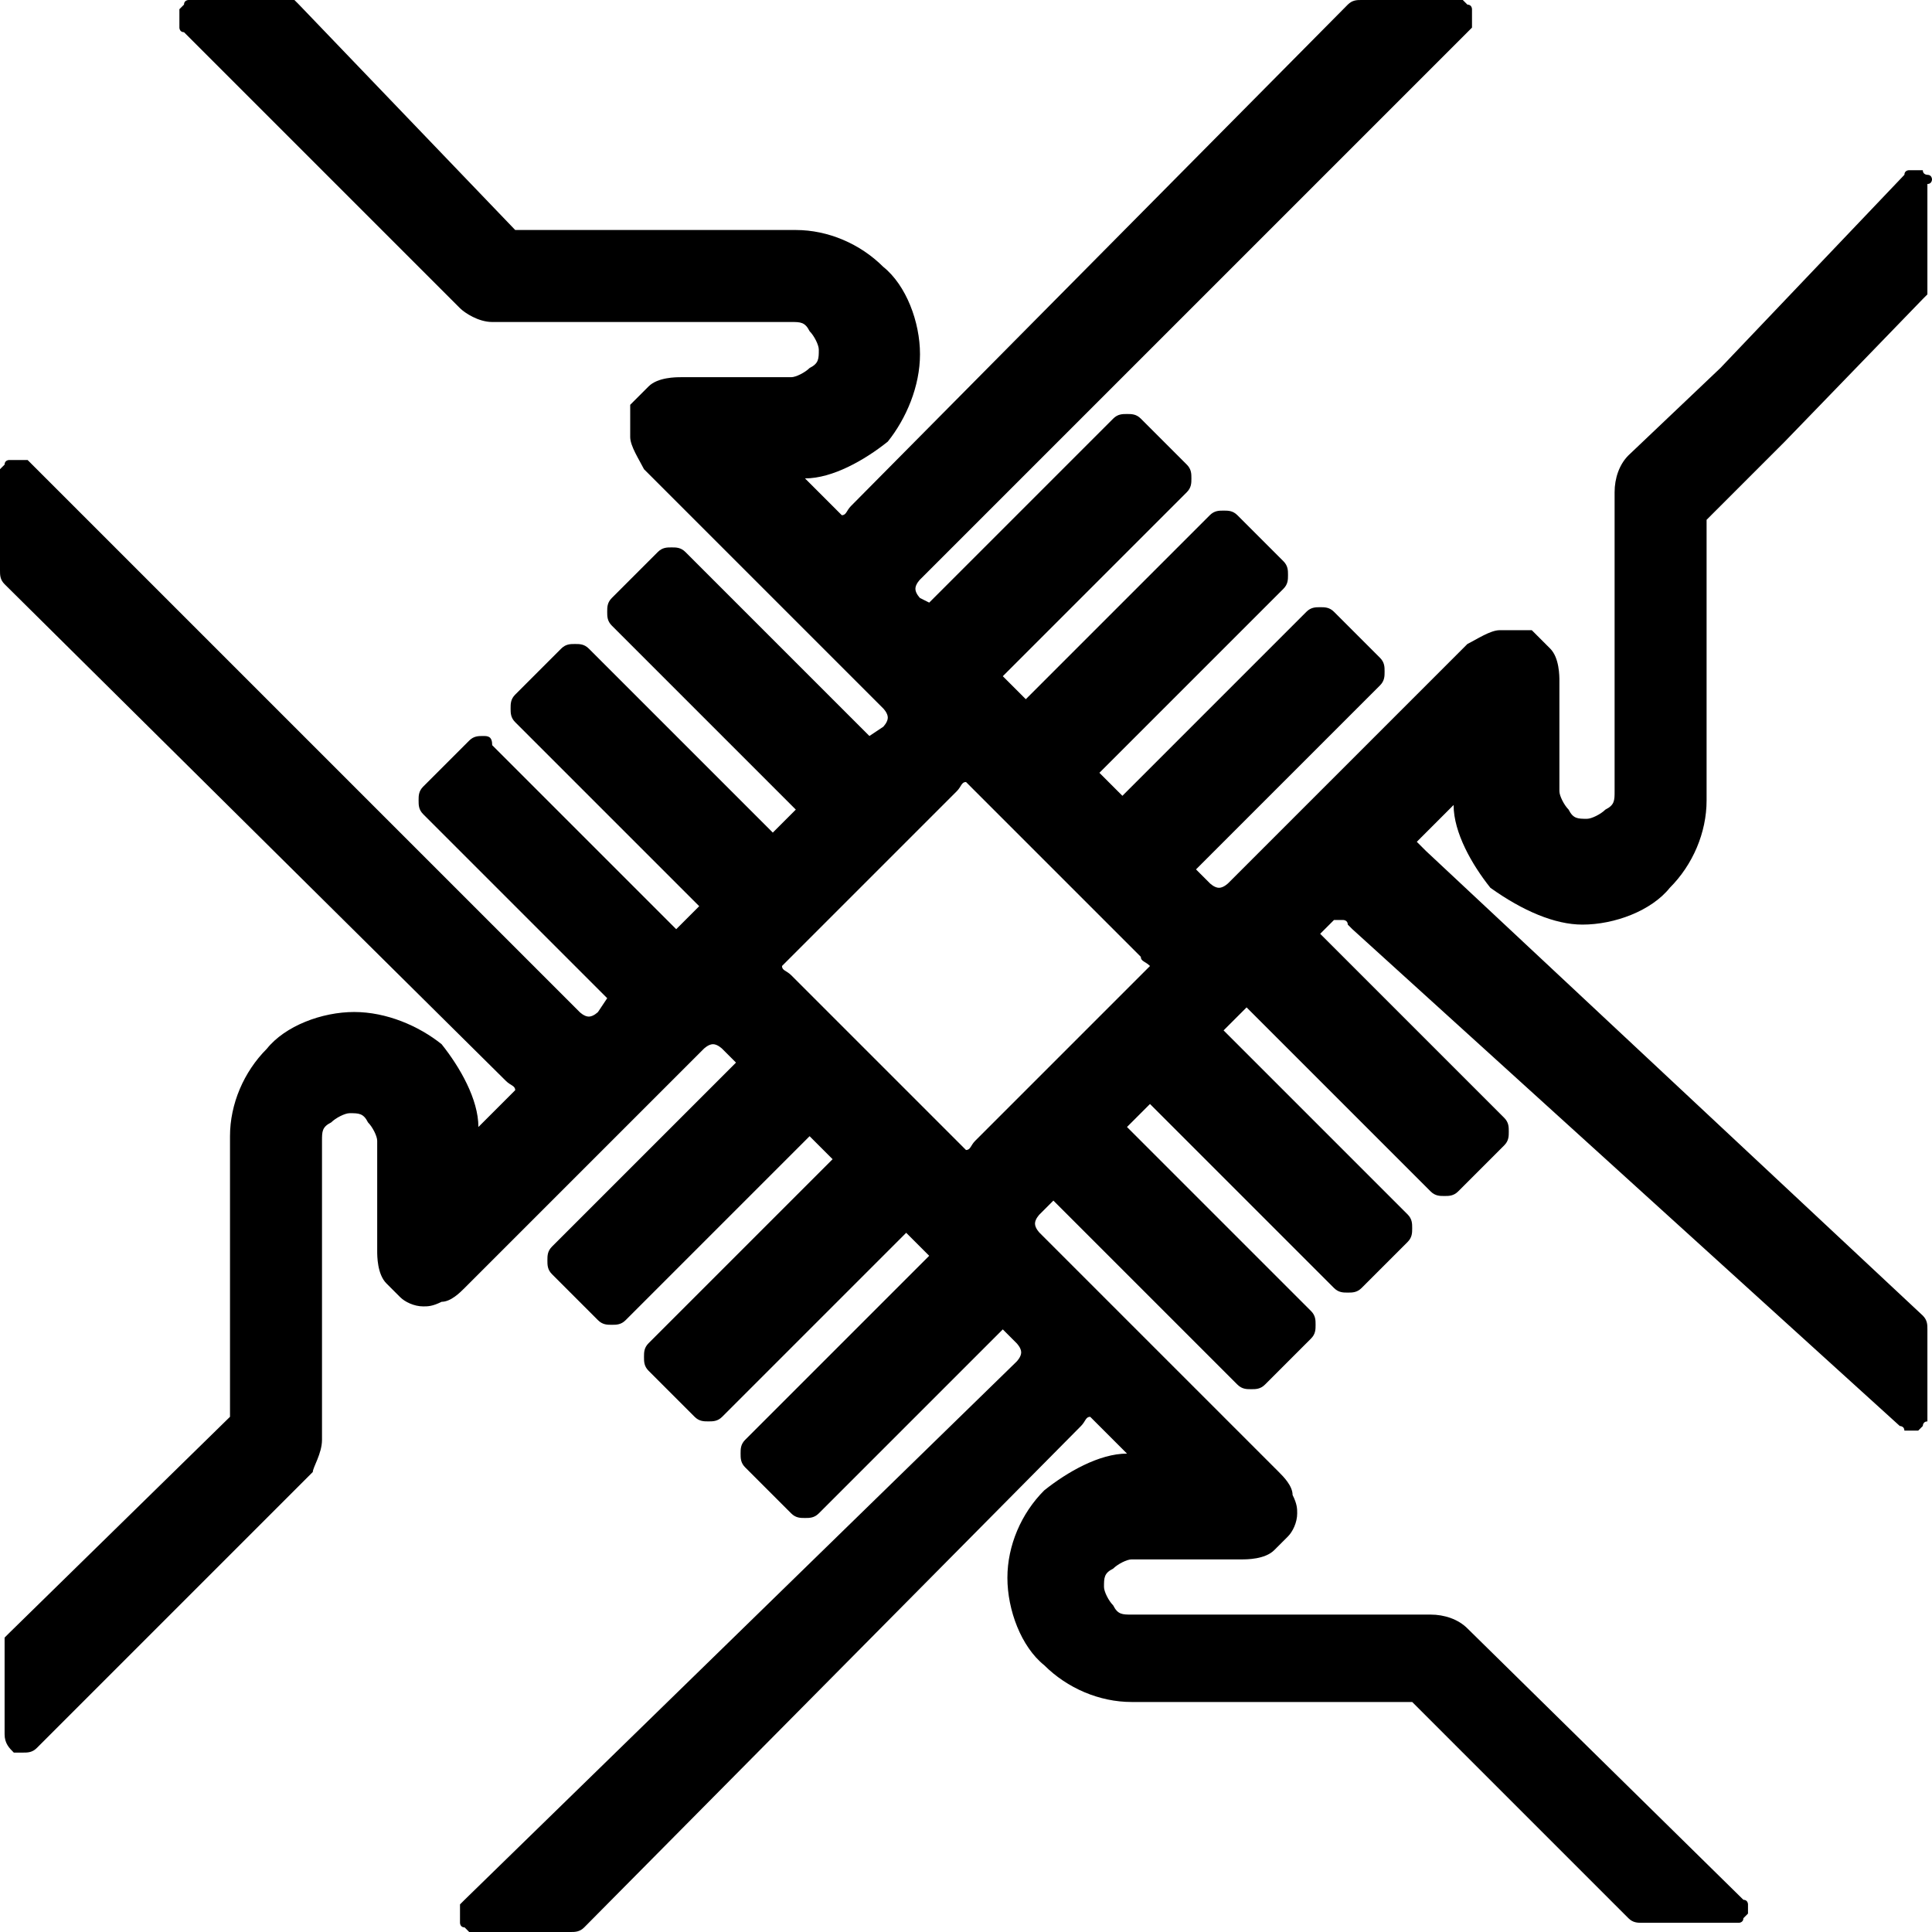 <?xml version="1.0" encoding="utf-8"?>
<!-- Generator: Adobe Illustrator 25.4.1, SVG Export Plug-In . SVG Version: 6.00 Build 0)  -->
<svg version="1.1" id="Layer_1" xmlns="http://www.w3.org/2000/svg" xmlns:xlink="http://www.w3.org/1999/xlink" x="0px" y="0px"
	 viewBox="0 0 42 42" style="enable-background:new 0 0 42 42;" xml:space="preserve">
<path d="M42,3.9c0,0,0-0.1-0.1-0.1c0,0,0,0,0,0c0,0,0,0,0,0c0,0,0,0,0,0c0,0-0.1,0-0.1-0.1c0,0-0.1,0-0.1,0h0c0,0,0,0,0,0
	c0,0,0,0,0,0c0,0,0,0,0,0c0,0,0,0,0,0c0,0,0,0,0,0c0,0,0,0,0,0c0,0,0,0,0,0c-0.1,0-0.1,0-0.2,0c0,0-0.1,0-0.1,0.1c0,0,0,0,0,0h0
	c0,0,0,0,0,0L37.4,8l-2,1.9c-0.2,0.2-0.3,0.5-0.3,0.8v6.5c0,0.2,0,0.3-0.2,0.4c-0.1,0.1-0.3,0.2-0.4,0.2c-0.2,0-0.3,0-0.4-0.2
	c-0.1-0.1-0.2-0.3-0.2-0.4v-2.4c0-0.1,0-0.5-0.2-0.7l-0.3-0.3c0,0,0,0,0,0l0,0c0,0,0,0,0,0c0,0,0,0,0,0c0,0,0,0,0,0
	c0,0-0.1-0.1-0.1-0.1c0,0,0,0,0,0c0,0,0,0,0,0c0,0-0.1,0-0.2,0h-0.5c-0.2,0-0.5,0.2-0.7,0.3l-4.4,4.4l-0.8,0.8c0,0-0.1,0.1-0.2,0.1
	c-0.1,0-0.2-0.1-0.2-0.1L26,18.9l4-4c0.1-0.1,0.1-0.2,0.1-0.3c0-0.1,0-0.2-0.1-0.3l-1-1c-0.1-0.1-0.2-0.1-0.3-0.1
	c-0.1,0-0.2,0-0.3,0.1l-4,4l-0.5-0.5l4-4c0.1-0.1,0.1-0.2,0.1-0.3c0-0.1,0-0.2-0.1-0.3l-1-1c-0.1-0.1-0.2-0.1-0.3-0.1
	s-0.2,0-0.3,0.1l-4,4l-0.5-0.5l4-4c0.1-0.1,0.1-0.2,0.1-0.3s0-0.2-0.1-0.3l-1-1c-0.1-0.1-0.2-0.1-0.3-0.1s-0.2,0-0.3,0.1l-4,4L20,13
	c0,0-0.1-0.1-0.1-0.2c0-0.1,0.1-0.2,0.1-0.2L31.9,0.7c0,0,0,0,0,0c0,0,0,0,0,0c0,0,0,0,0,0c0,0,0,0,0,0c0,0,0,0,0,0
	c0,0,0.1-0.1,0.1-0.1c0,0,0,0,0,0c0,0,0,0,0,0c0,0,0-0.1,0-0.2s0-0.1,0-0.2c0,0,0,0,0,0c0,0,0,0,0,0c0,0,0-0.1-0.1-0.1c0,0,0,0,0,0
	c0,0,0,0,0,0c0,0,0,0,0,0c0,0,0,0,0,0h0c0,0,0,0,0,0c0,0,0,0,0,0c0,0,0,0,0,0c0,0-0.1-0.1-0.1-0.1c0,0,0,0,0,0c0,0,0,0,0,0
	c0,0-0.1,0-0.2,0h-2c-0.1,0-0.2,0-0.3,0.1L18.5,11c-0.1,0.1-0.1,0.2-0.2,0.2l-0.8-0.8c0.6,0,1.3-0.4,1.8-0.8C19.7,9.1,20,8.4,20,7.7
	c0-0.7-0.3-1.5-0.8-1.9c-0.5-0.5-1.2-0.8-1.9-0.8h-6.1L6.5,0.1c0,0-0.1-0.1-0.1-0.1c0,0-0.1,0-0.1,0c0,0,0,0,0,0c0,0,0,0,0,0
	c0,0,0,0,0,0h0c0,0,0,0,0,0c0,0,0,0,0,0h-2C4.2,0,4.1,0,4.1,0c0,0,0,0,0,0c0,0,0,0,0,0c0,0-0.1,0-0.1,0.1c0,0,0,0,0,0c0,0,0,0,0,0
	c0,0,0,0,0,0h0c0,0,0,0,0,0c0,0,0,0,0,0c0,0,0,0,0,0c0,0,0,0,0,0c0,0-0.1,0.1-0.1,0.1c0,0,0,0,0,0c0,0,0,0,0,0c0,0,0,0.1,0,0.2
	s0,0.1,0,0.2c0,0,0,0,0,0c0,0,0,0,0,0c0,0,0,0.1,0.1,0.1c0,0,0,0,0,0c0,0,0,0,0,0c0,0,0,0,0,0c0,0,0,0,0,0c0,0,0,0,0,0l6,6
	C10.1,6.8,10.4,7,10.7,7h6.5c0.2,0,0.3,0,0.4,0.2c0.1,0.1,0.2,0.3,0.2,0.4c0,0.2,0,0.3-0.2,0.4c-0.1,0.1-0.3,0.2-0.4,0.2h-2.4
	c-0.1,0-0.5,0-0.7,0.2l-0.3,0.3c0,0,0,0,0,0l0,0c0,0,0,0,0,0c0,0,0,0,0,0c0,0,0,0,0,0c0,0-0.1,0.1-0.1,0.1c0,0,0,0,0,0c0,0,0,0,0,0
	c0,0,0,0.1,0,0.2v0.5c0,0.2,0.2,0.5,0.3,0.7l4.4,4.4l0.8,0.8c0,0,0.1,0.1,0.1,0.2c0,0.1-0.1,0.2-0.1,0.2L18.9,16l-4-4
	c-0.1-0.1-0.2-0.1-0.3-0.1s-0.2,0-0.3,0.1l-1,1c-0.1,0.1-0.1,0.2-0.1,0.3c0,0.1,0,0.2,0.1,0.3l4,4l-0.5,0.5l-4-4
	c-0.1-0.1-0.2-0.1-0.3-0.1c-0.1,0-0.2,0-0.3,0.1l-1,1c-0.1,0.1-0.1,0.2-0.1,0.3s0,0.2,0.1,0.3l4,4l-0.5,0.5l-4-4
	C10.7,16,10.6,16,10.5,16s-0.2,0-0.3,0.1l-1,1c-0.1,0.1-0.1,0.2-0.1,0.3s0,0.2,0.1,0.3l4,4L13,22c0,0-0.1,0.1-0.2,0.1
	c-0.1,0-0.2-0.1-0.2-0.1L0.7,10.1c0,0,0,0,0,0c0,0,0,0,0,0c0,0,0,0,0,0c0,0,0,0,0,0c0,0,0,0,0,0c0,0-0.1-0.1-0.1-0.1c0,0,0,0,0,0
	c0,0,0,0,0,0c0,0-0.1,0-0.2,0s-0.1,0-0.2,0c0,0,0,0,0,0c0,0,0,0,0,0c0,0-0.1,0-0.1,0.1c0,0,0,0,0,0c0,0,0,0,0,0c0,0,0,0,0,0
	c0,0,0,0,0,0v0c0,0,0,0,0,0c0,0,0,0,0,0c0,0,0,0,0,0c0,0-0.1,0.1-0.1,0.1c0,0,0,0,0,0c0,0,0,0,0,0c0,0,0,0.1,0,0.2v2
	c0,0.1,0,0.2,0.1,0.3L11,23.5c0.1,0.1,0.2,0.1,0.2,0.2l-0.8,0.8c0-0.6-0.4-1.3-0.8-1.8C9.1,22.3,8.4,22,7.7,22
	c-0.7,0-1.5,0.3-1.9,0.8c-0.5,0.5-0.8,1.2-0.8,1.9v6.1l-4.8,4.7c0,0-0.1,0.1-0.1,0.1c0,0,0,0.1,0,0.1c0,0,0,0,0,0c0,0,0,0,0,0
	c0,0,0,0,0,0c0,0,0,0,0,0c0,0,0,0,0,0v2c0,0.2,0.1,0.3,0.2,0.4c0,0,0.1,0,0.2,0c0.1,0,0.2,0,0.3-0.1l6-6C6.8,31.9,7,31.6,7,31.3
	v-6.5c0-0.2,0-0.3,0.2-0.4c0.1-0.1,0.3-0.2,0.4-0.2c0.2,0,0.3,0,0.4,0.2c0.1,0.1,0.2,0.3,0.2,0.4v2.4c0,0.1,0,0.5,0.2,0.7l0.3,0.3
	c0.1,0.1,0.3,0.2,0.5,0.2c0.1,0,0.2,0,0.4-0.1c0.2,0,0.4-0.2,0.5-0.3l4.4-4.4l0.8-0.8c0,0,0.1-0.1,0.2-0.1c0.1,0,0.2,0.1,0.2,0.1
	l0.3,0.3l-4,4c-0.1,0.1-0.1,0.2-0.1,0.3s0,0.2,0.1,0.3l1,1c0.1,0.1,0.2,0.1,0.3,0.1s0.2,0,0.3-0.1l4-4l0.5,0.5l-4,4
	c-0.1,0.1-0.1,0.2-0.1,0.3c0,0.1,0,0.2,0.1,0.3l1,1c0.1,0.1,0.2,0.1,0.3,0.1c0.1,0,0.2,0,0.3-0.1l4-4l0.5,0.5l-4,4
	c-0.1,0.1-0.1,0.2-0.1,0.3s0,0.2,0.1,0.3l1,1c0.1,0.1,0.2,0.1,0.3,0.1s0.2,0,0.3-0.1l4-4l0.3,0.3c0,0,0.1,0.1,0.1,0.2
	c0,0.1-0.1,0.2-0.1,0.2L10.1,41.3c0,0-0.1,0.1-0.1,0.1c0,0,0,0.1,0,0.2c0,0.1,0,0.1,0,0.2c0,0,0,0,0,0c0,0,0,0,0,0
	c0,0,0,0.1,0.1,0.1c0,0,0.1,0.1,0.1,0.1c0,0,0,0,0,0c0,0,0,0,0,0c0,0,0.1,0,0.2,0h0h2c0.1,0,0.2,0,0.3-0.1L23.5,31
	c0.1-0.1,0.1-0.2,0.2-0.2l0.8,0.8c-0.6,0-1.3,0.4-1.8,0.8c-0.5,0.5-0.8,1.2-0.8,1.9c0,0.7,0.3,1.5,0.8,1.9c0.5,0.5,1.2,0.8,1.9,0.8
	h6.1l4.7,4.7c0.1,0.1,0.2,0.1,0.3,0.1h2c0.1,0,0.1,0,0.1,0c0,0,0.1,0,0.1-0.1c0,0,0.1-0.1,0.1-0.1s0-0.1,0-0.1c0-0.1,0-0.1,0-0.1
	c0,0,0-0.1-0.1-0.1l-6-5.9c-0.2-0.2-0.5-0.3-0.8-0.3h-6.5c-0.2,0-0.3,0-0.4-0.2c-0.1-0.1-0.2-0.3-0.2-0.4c0-0.2,0-0.3,0.2-0.4
	c0.1-0.1,0.3-0.2,0.4-0.2h2.4c0.1,0,0.5,0,0.7-0.2l0.3-0.3c0.1-0.1,0.2-0.3,0.2-0.5c0-0.1,0-0.2-0.1-0.4c0-0.2-0.2-0.4-0.3-0.5
	l-4.4-4.4l-0.8-0.8c0,0-0.1-0.1-0.1-0.2c0-0.1,0.1-0.2,0.1-0.2l0.3-0.3l4,4c0.1,0.1,0.2,0.1,0.3,0.1s0.2,0,0.3-0.1l1-1
	c0.1-0.1,0.1-0.2,0.1-0.3s0-0.2-0.1-0.3l-4-4l0.5-0.5l4,4c0.1,0.1,0.2,0.1,0.3,0.1c0.1,0,0.2,0,0.3-0.1l1-1c0.1-0.1,0.1-0.2,0.1-0.3
	c0-0.1,0-0.2-0.1-0.3l-4-4l0.5-0.5l4,4c0.1,0.1,0.2,0.1,0.3,0.1s0.2,0,0.3-0.1l1-1c0.1-0.1,0.1-0.2,0.1-0.3s0-0.2-0.1-0.3l-4-4
	l0.3-0.3c0,0,0.1,0,0.1,0c0,0,0.1,0,0.1,0c0,0,0,0,0,0c0,0,0,0,0,0c0,0,0.1,0,0.1,0.1c0,0,0.1,0.1,0.1,0.1L41.3,31c0,0,0,0,0,0
	c0,0,0,0,0,0c0,0,0,0,0,0c0,0,0,0,0,0c0,0,0,0,0,0c0,0,0,0,0,0l0,0c0,0,0,0,0,0c0,0,0,0,0,0c0,0,0,0,0,0c0,0,0,0,0,0c0,0,0,0,0,0
	c0,0,0,0,0,0c0,0,0,0,0,0c0,0,0,0,0,0c0,0,0,0,0,0c0,0,0,0,0,0c0,0,0,0,0,0c0,0,0.1,0,0.1,0.1c0,0,0.1,0,0.1,0c0,0,0,0,0,0
	c0,0,0,0,0,0c0,0,0,0,0,0h0c0,0,0,0,0,0c0,0,0,0,0,0c0,0,0,0,0,0c0,0,0,0,0,0c0.1,0,0.1,0,0.2,0c0,0,0.1-0.1,0.1-0.1c0,0,0,0,0,0
	c0,0,0,0,0,0c0,0,0,0,0,0c0,0,0,0,0,0c0,0,0,0,0,0c0,0,0,0,0,0c0,0,0,0,0,0c0,0,0,0,0,0v0c0,0,0,0,0,0c0,0,0,0,0,0c0,0,0,0,0,0
	c0,0,0,0,0,0c0,0,0,0,0,0c0,0,0,0,0,0c0,0,0,0,0,0c0,0,0-0.1,0.1-0.1c0,0,0,0,0,0c0,0,0,0,0,0c0,0,0-0.1,0-0.1c0,0,0,0,0,0v-1.9
	c0-0.1,0-0.2-0.1-0.3L31,18.5c-0.1-0.1-0.1-0.1-0.2-0.2l0.8-0.8c0,0.6,0.4,1.3,0.8,1.8c0.7,0.5,1.4,0.8,2,0.8c0.7,0,1.5-0.3,1.9-0.8
	c0.5-0.5,0.8-1.2,0.8-1.9v-6.1l1.7-1.7l3-3.1c0,0,0,0,0,0c0,0,0,0,0,0c0,0,0,0,0,0c0,0,0,0,0,0c0,0,0,0,0,0c0,0,0,0,0,0l0,0
	c0,0,0.1-0.1,0.1-0.1c0,0,0,0,0,0c0,0,0-0.1,0-0.1v0c0,0,0,0,0,0c0,0,0,0,0,0c0,0,0,0,0,0c0,0,0,0,0,0V4c0,0,0,0,0,0
	C42,4,42,3.9,42,3.9z M25,21l-3.8,3.8c-0.1,0.1-0.1,0.2-0.2,0.2l-3.8-3.8c-0.1-0.1-0.2-0.1-0.2-0.2l3.8-3.8c0.1-0.1,0.1-0.2,0.2-0.2
	l3.8,3.8C24.8,20.9,24.9,20.9,25,21z"/>
</svg>
